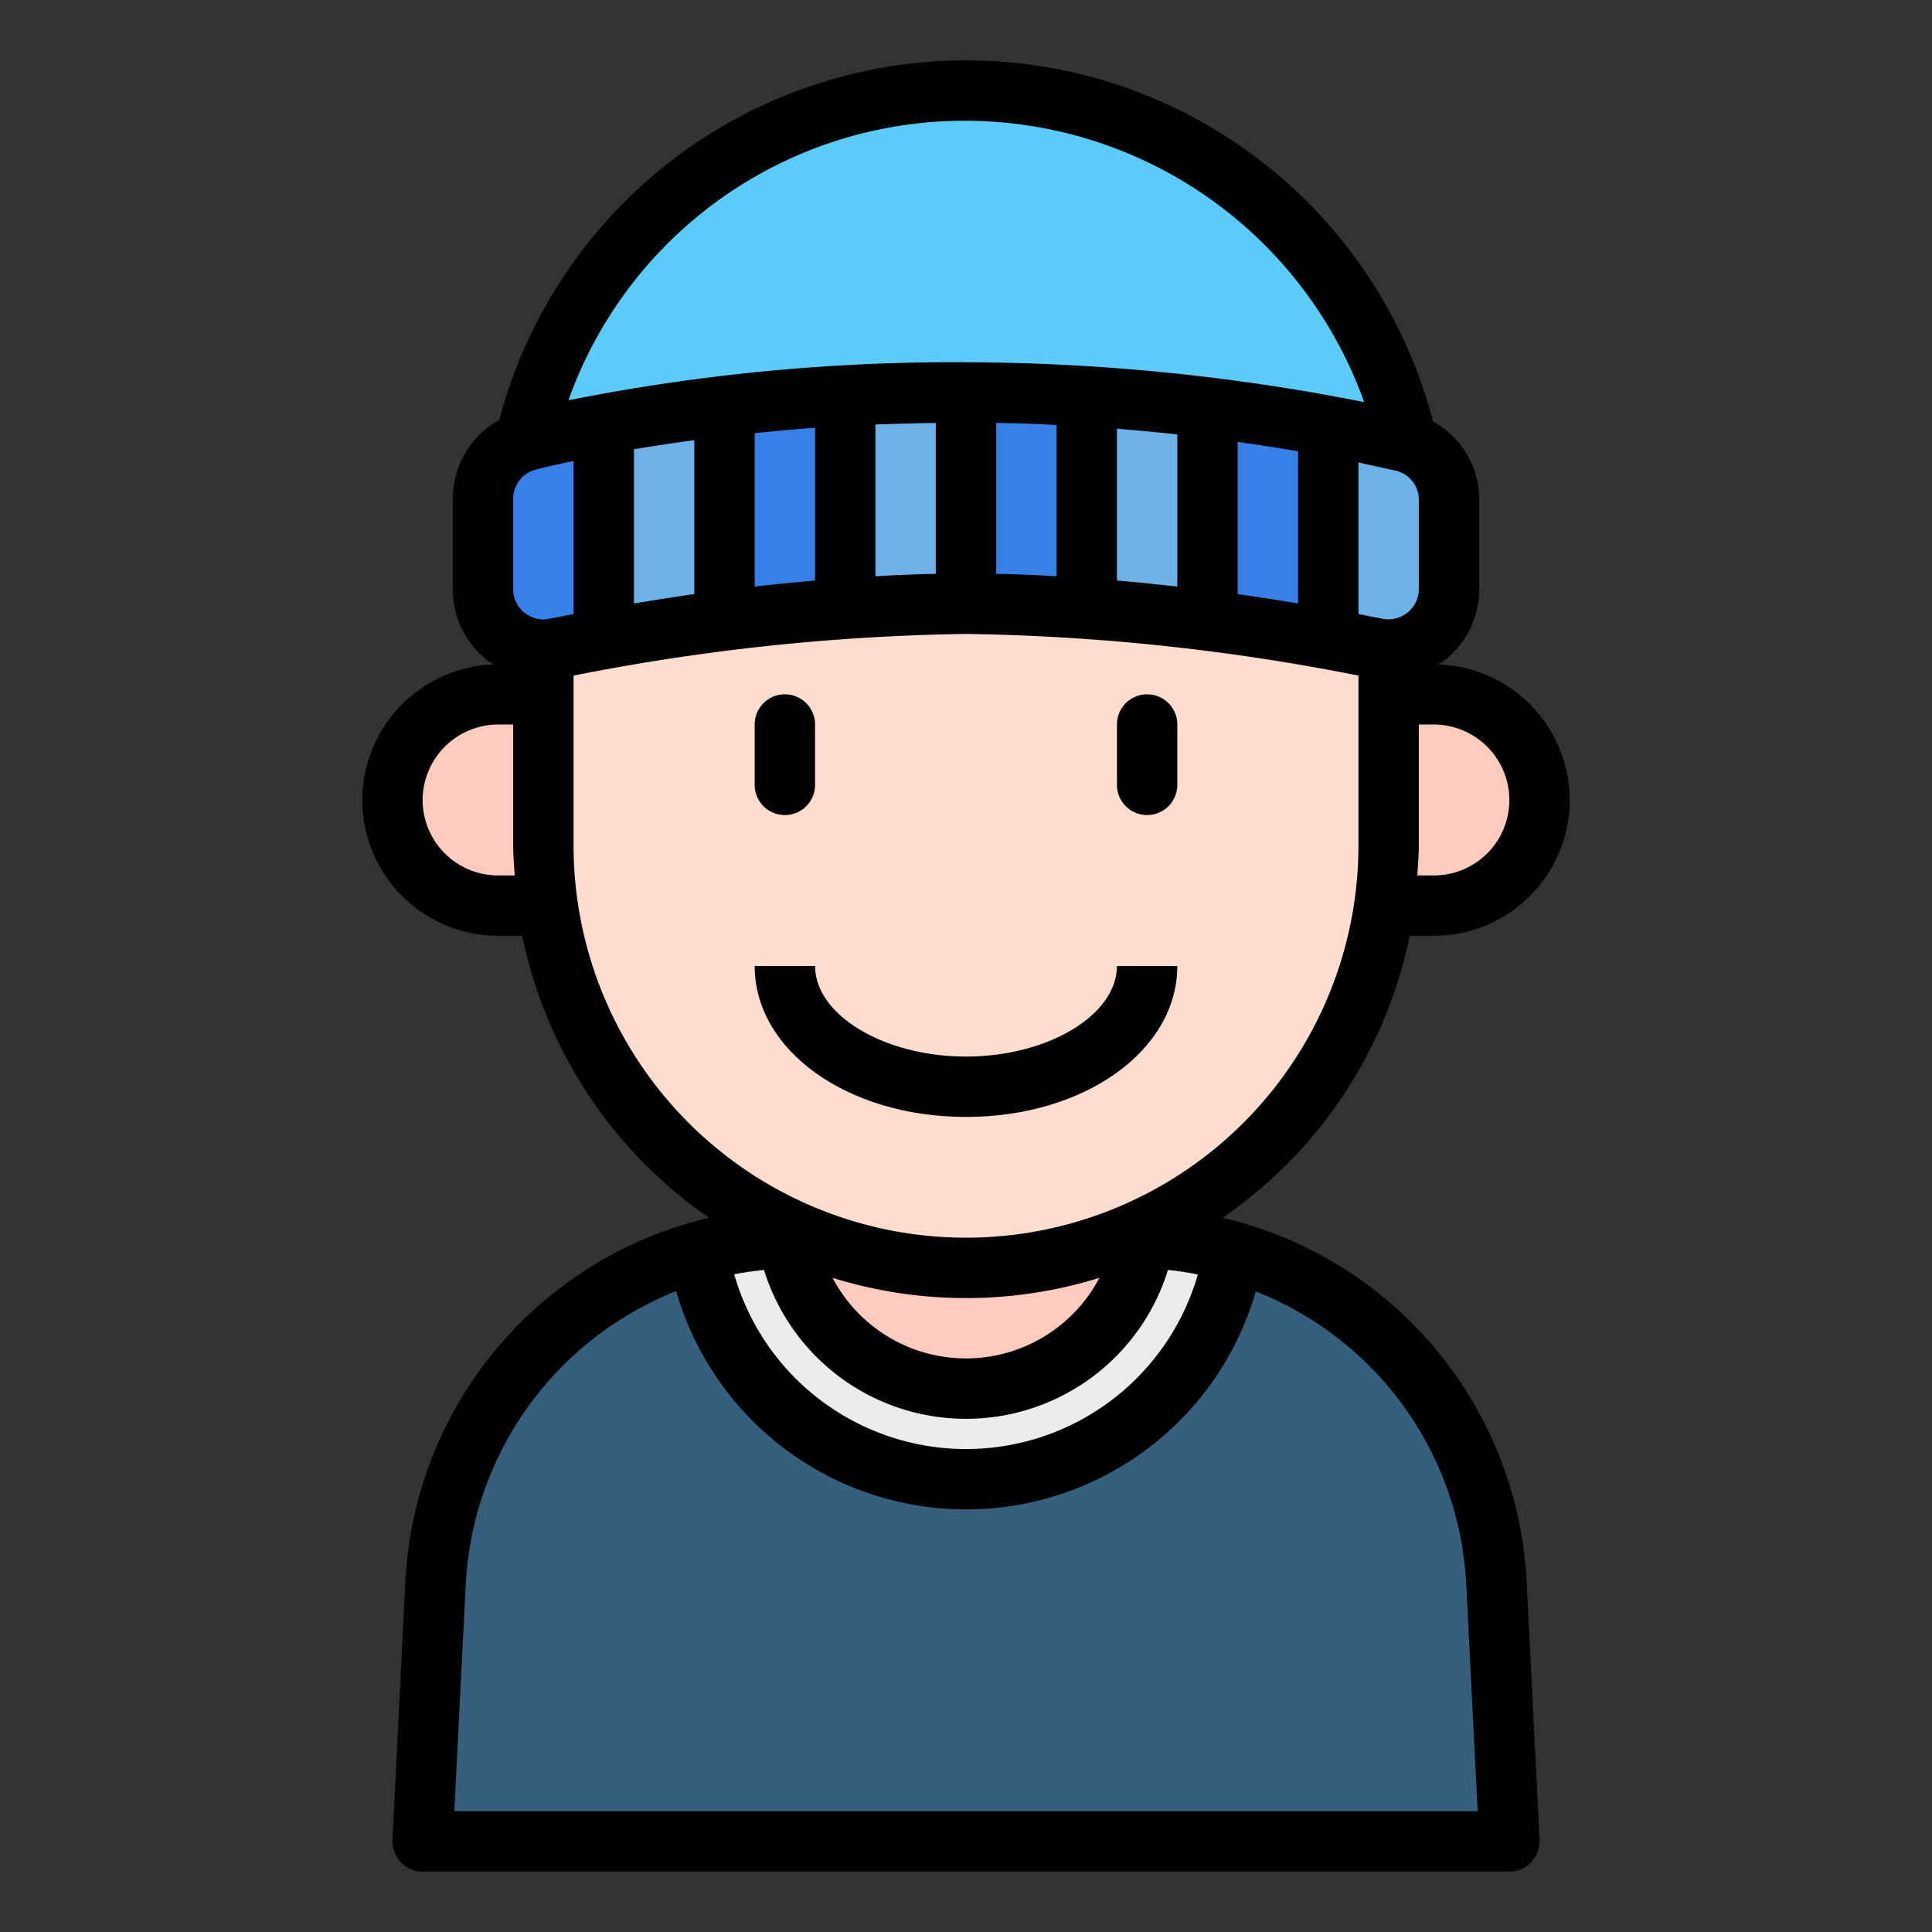 <svg id="Kid_avatar" height="512" viewBox="0 0 64 64" width="512" xmlns="http://www.w3.org/2000/svg" data-name="Kid avatar"><rect x="0" y="0" width="64" height="64" fill="#333333" stroke="none"/><path d="m19 30h-2.5a3.5 3.5 0 0 1 -3.5-3.5 3.5 3.5 0 0 1 3.5-3.5h2.5z" fill="#ffcbbe"/><path d="m45 30h2.5a3.5 3.5 0 0 0 3.5-3.5 3.5 3.5 0 0 0 -3.5-3.5h-2.5z" fill="#ffcbbe"/><path d="m50 61h-36l.43-8.6a12 12 0 0 1 11.985-11.4h11.17a12 12 0 0 1 11.985 11.4z" fill="#365e7d"/><path d="m40.88 41.46a9 9 0 0 1 -17.76 0 11.939 11.939 0 0 1 3.29-.46h11.18a11.939 11.939 0 0 1 3.29.46z" fill="#ececec"/><circle cx="32" cy="40" fill="#ffcbbe" r="6"/><path d="m32 42a14 14 0 0 1 -14-14v-13l6-3h16l6 3v13a14 14 0 0 1 -14 14z" fill="#ffddce"/><path d="m47 18v1h-30v-1a15 15 0 0 1 30 0z" fill="#5bcbfa"/><path d="m48 16.563v2.953a2 2 0 0 1 -2.384 1.963 73.068 73.068 0 0 0 -13.616-1.479 73.068 73.068 0 0 0 -13.616 1.479 2 2 0 0 1 -2.384-1.963v-2.995a2 2 0 0 1 1.528-1.944 61.594 61.594 0 0 1 14.472-1.577 67.111 67.111 0 0 1 14.455 1.615 1.993 1.993 0 0 1 1.545 1.948z" fill="#3780ea"/><g fill="#6cb1e8"><path d="m28 13.11v7.041c1.308-.094 2.654-.151 4-.151v-7c-1.417 0-2.749.042-4 .11z"/><path d="m20 14.047v7.128c1.162-.208 2.514-.424 4-.616v-7.111c-1.544.178-2.88.39-4 .599z"/><path d="m36 13.13v7.021c1.4.1 2.738.245 4 .408v-7.059c-1.234-.15-2.576-.28-4-.37z"/><path d="m46.455 14.615c-.643-.146-1.472-.322-2.455-.5v7.063c.587.106 1.141.209 1.616.3a2 2 0 0 0 2.384-1.962v-2.953a1.993 1.993 0 0 0 -1.545-1.948z"/></g><path d="m40.5 40.34a15 15 0 0 0 6.2-9.34h.8a4.507 4.507 0 0 0 4.5-4.5 4.511 4.511 0 0 0 -4.37-4.49 2.463 2.463 0 0 0 .27-.17 2.985 2.985 0 0 0 1.1-2.32v-2.96a2.95 2.95 0 0 0 -1.53-2.6 15.987 15.987 0 0 0 -30.93-.05 2.987 2.987 0 0 0 -1.54 2.61v3a2.985 2.985 0 0 0 1.1 2.32 1.452 1.452 0 0 0 .26.17 4.511 4.511 0 0 0 -4.36 4.49 4.507 4.507 0 0 0 4.5 4.5h.8a15.024 15.024 0 0 0 6.19 9.34 13.053 13.053 0 0 0 -10.06 12.01l-.43 8.6a1.025 1.025 0 0 0 .28.74.975.975 0 0 0 .72.31h36a.975.975 0 0 0 .72-.31 1.025 1.025 0 0 0 .28-.74l-.43-8.6a13.059 13.059 0 0 0 -10.07-12.01zm7-16.34a2.509 2.509 0 0 1 2.5 2.5 2.5 2.5 0 0 1 -2.5 2.5h-.55c.02-.33.05-.66.05-1v-4zm-.5-7.44v2.96a1.007 1.007 0 0 1 -1.19.98c-.25-.05-.52-.1-.81-.16v-5.02l1.23.27a.987.987 0 0 1 .77.97zm-15-12.56a14.05 14.05 0 0 1 13.19 9.32 68.625 68.625 0 0 0 -13.19-1.32 65.148 65.148 0 0 0 -13.17 1.26 13.924 13.924 0 0 1 13.17-9.26zm11 10.95v5.04c-.62-.1-1.29-.21-2-.31v-5.04c.71.1 1.38.2 2 .31zm-4-.56v5.04c-.65-.07-1.32-.14-2-.2v-5.03c.69.06 1.36.12 2 .19zm-4-.31v5.01c-.66-.04-1.33-.07-2-.08v-5c.68.01 1.35.03 2 .07zm-4-.07v5c-.67.01-1.34.04-2 .08v-5.03c.65-.02 1.31-.04 2-.05zm-4 .16v5.06c-.68.06-1.35.13-2 .2v-5.08c.64-.07 1.3-.13 2-.18zm-4 .41v5.1c-.71.1-1.38.21-2 .31v-5.11c.61-.1 1.28-.2 2-.3zm-6.5 14.42a2.5 2.5 0 0 1 -2.5-2.5 2.509 2.509 0 0 1 2.5-2.5h.5v4c0 .34.03.67.05 1zm.87-8.71a.971.971 0 0 1 -.37-.77v-3a1 1 0 0 1 .77-.97c.35-.09.76-.18 1.23-.28v5.07c-.29.06-.56.11-.81.16a.967.967 0 0 1 -.82-.21zm1.63 7.71v-5.62a71.852 71.852 0 0 1 13-1.38 71.852 71.852 0 0 1 13 1.38v5.62a13 13 0 0 1 -26 0zm13 19a7 7 0 0 0 6.69-4.93 8.458 8.458 0 0 1 .99.15 7.99 7.99 0 0 1 -15.36-.01c.33-.06.66-.11.99-.14a7 7 0 0 0 6.69 4.93zm-4.42-4.67a14.914 14.914 0 0 0 8.84 0 4.994 4.994 0 0 1 -8.84 0zm-12.53 17.67.38-7.55a11.067 11.067 0 0 1 6.97-9.68 9.99 9.99 0 0 0 19.2.01 11.025 11.025 0 0 1 6.97 9.67l.38 7.55z"/><path d="m26 27a1 1 0 0 0 1-1v-2a1 1 0 0 0 -2 0v2a1 1 0 0 0 1 1z"/><path d="m38 27a1 1 0 0 0 1-1v-2a1 1 0 0 0 -2 0v2a1 1 0 0 0 1 1z"/><path d="m39 32h-2c0 1.626-2.29 3-5 3s-5-1.374-5-3h-2c0 2.8 3.075 5 7 5s7-2.2 7-5z"/></svg>